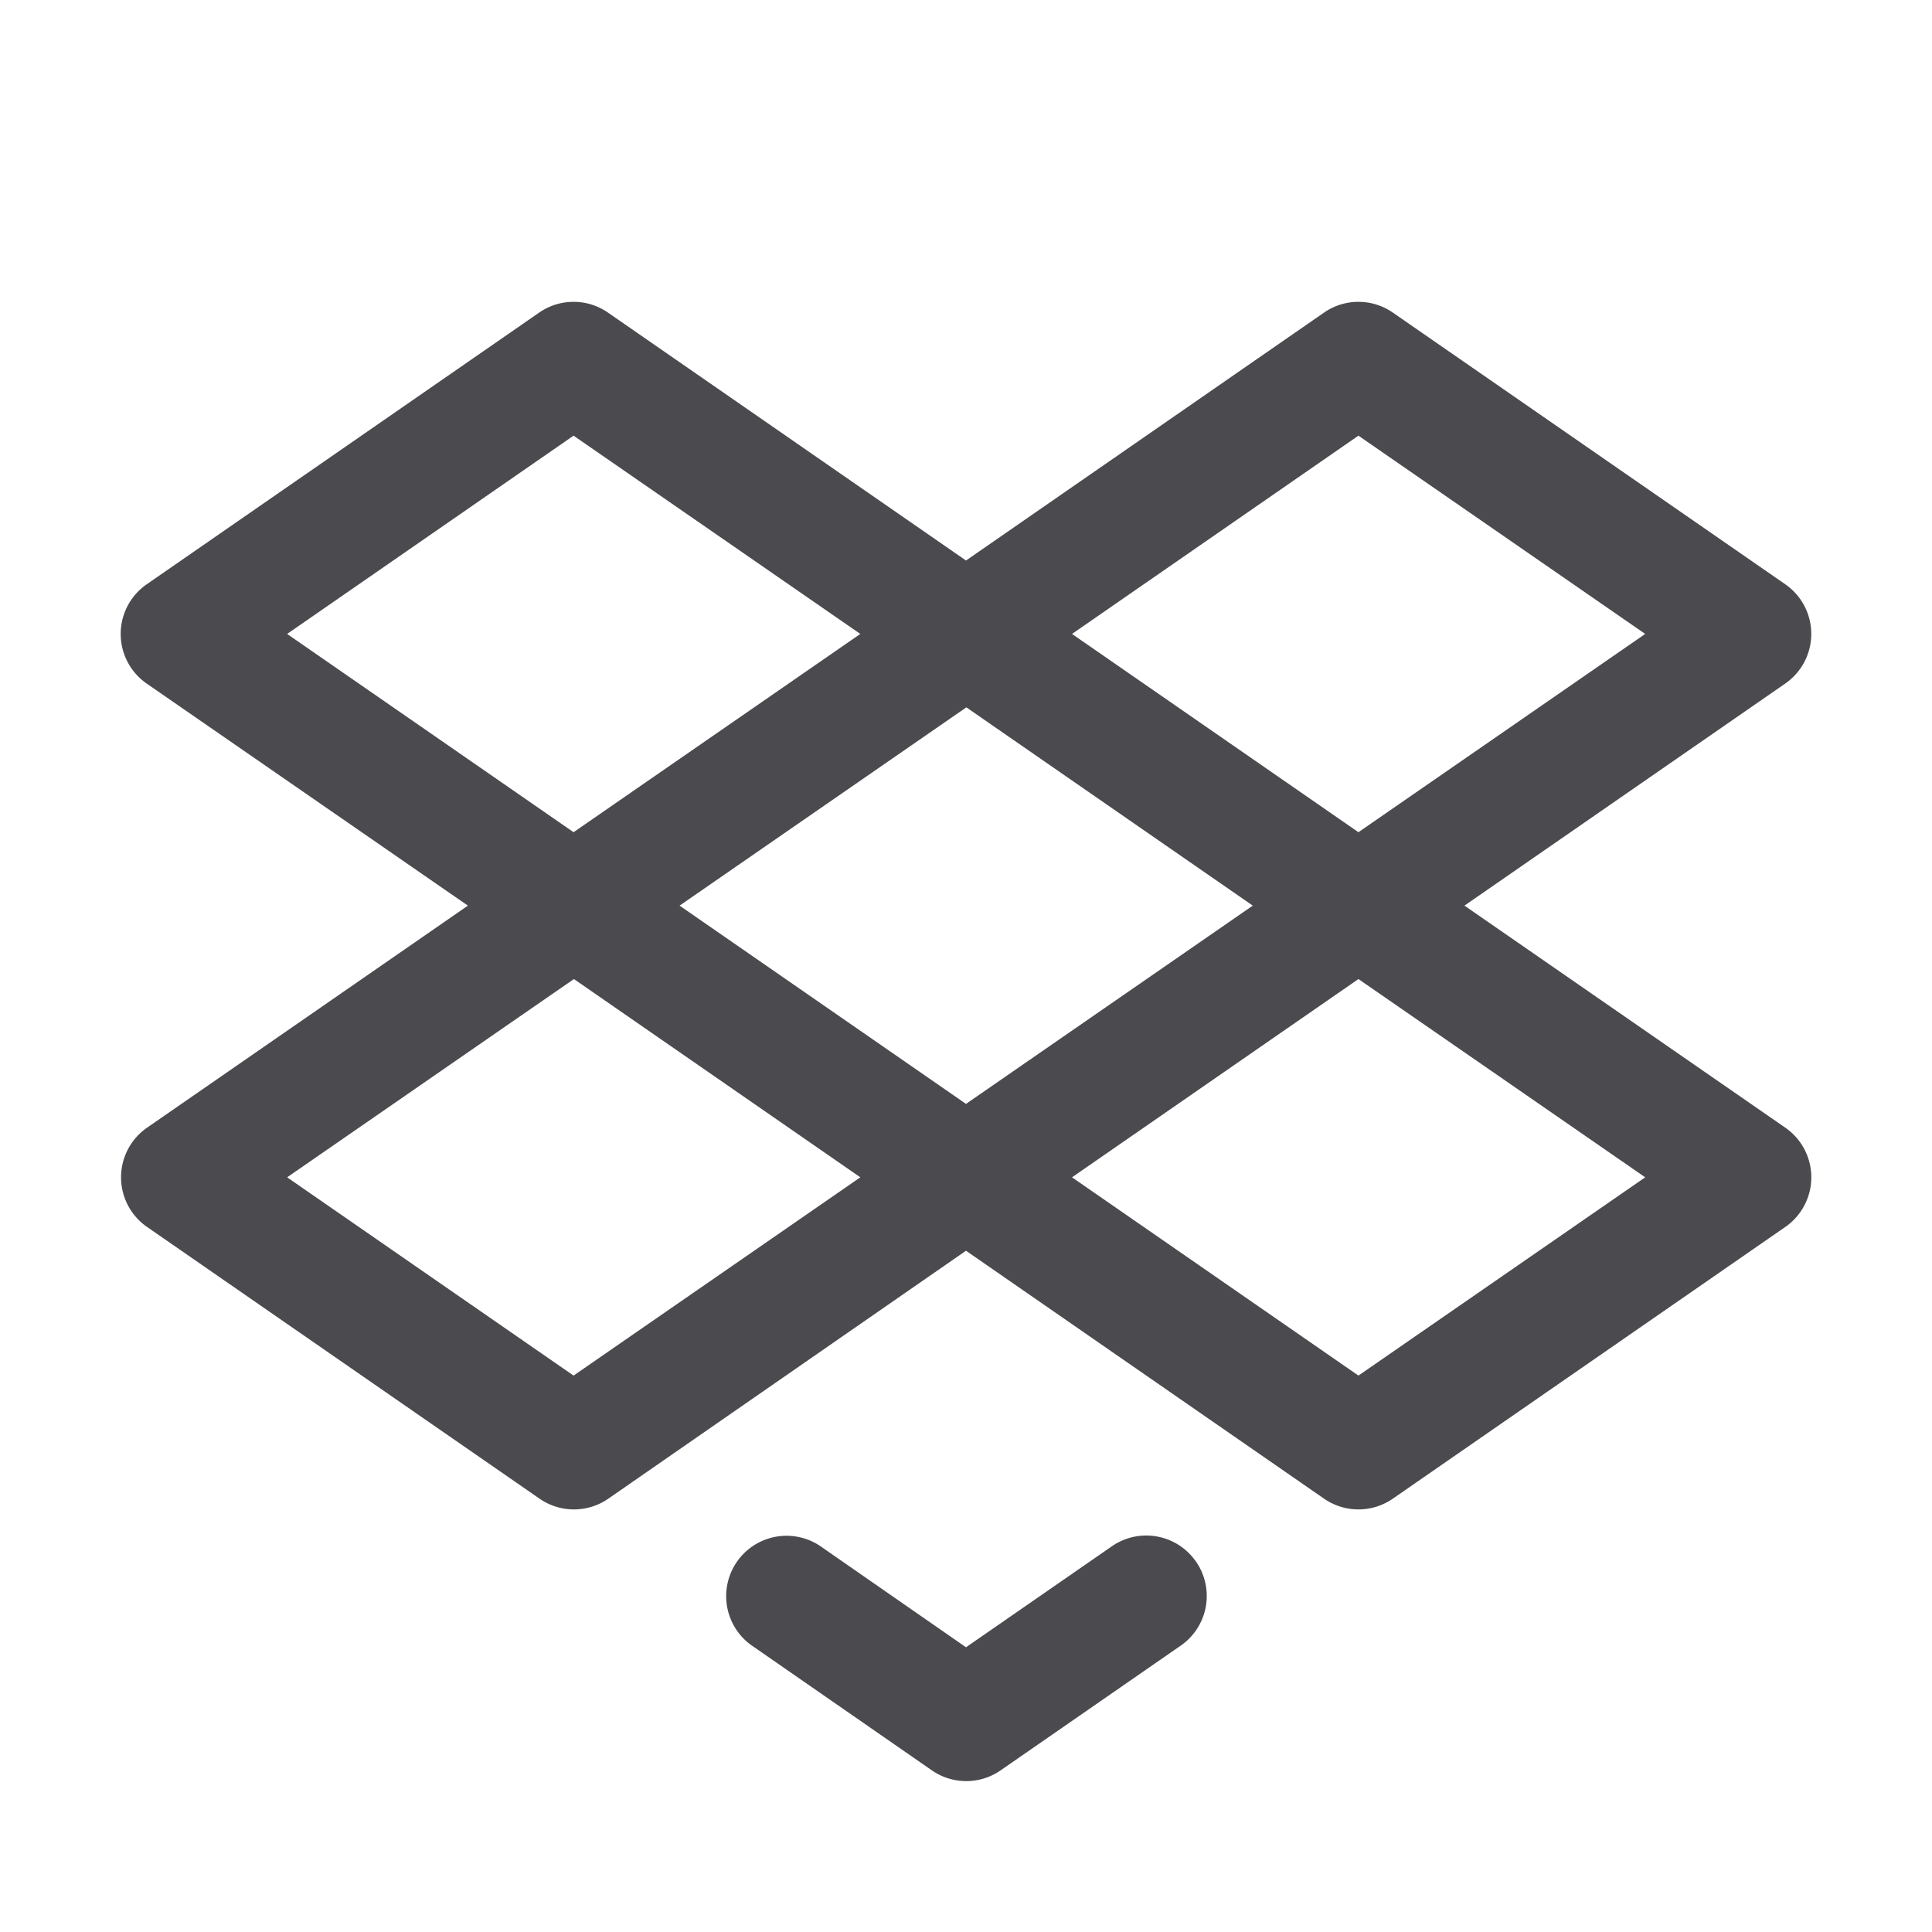 <svg xmlns="http://www.w3.org/2000/svg" width="32" height="32" fill="none" viewBox="0 0 32 32">
  <path fill="#4A4A4F" d="M29.569 18.677 24.256 15l5.313-3.678a1 1 0 0 0 0-1.645l-6.5-4.5a1 1 0 0 0-1.138 0L16 9.284l-5.931-4.107a1 1 0 0 0-1.138 0l-6.5 4.5a1 1 0 0 0 0 1.646L7.75 15l-5.313 3.677a1 1 0 0 0 0 1.646l6.5 4.5a1 1 0 0 0 1.138 0L16 20.716l5.931 4.107a1 1 0 0 0 1.138 0l6.5-4.5a1 1 0 0 0 0-1.646ZM16 18.284 11.256 15l4.75-3.284L20.75 15 16 18.284Zm6.5-11.068 4.75 3.284-4.75 3.284-4.744-3.284L22.5 7.216Zm-13 0 4.75 3.284-4.75 3.284L4.756 10.5 9.5 7.216Zm0 15.568L4.756 19.5l4.75-3.284L14.25 19.5 9.5 22.784Zm13 0L17.756 19.5l4.744-3.284 4.75 3.284-4.75 3.284Zm-2.691 3.08a1 1 0 0 1-.25 1.391l-2.986 2.068a1 1 0 0 1-1.138 0l-2.99-2.073a1 1 0 0 1 1.137-1.645L16 27.284l2.418-1.674a1 1 0 0 1 1.39.254Z"/>
</svg>
